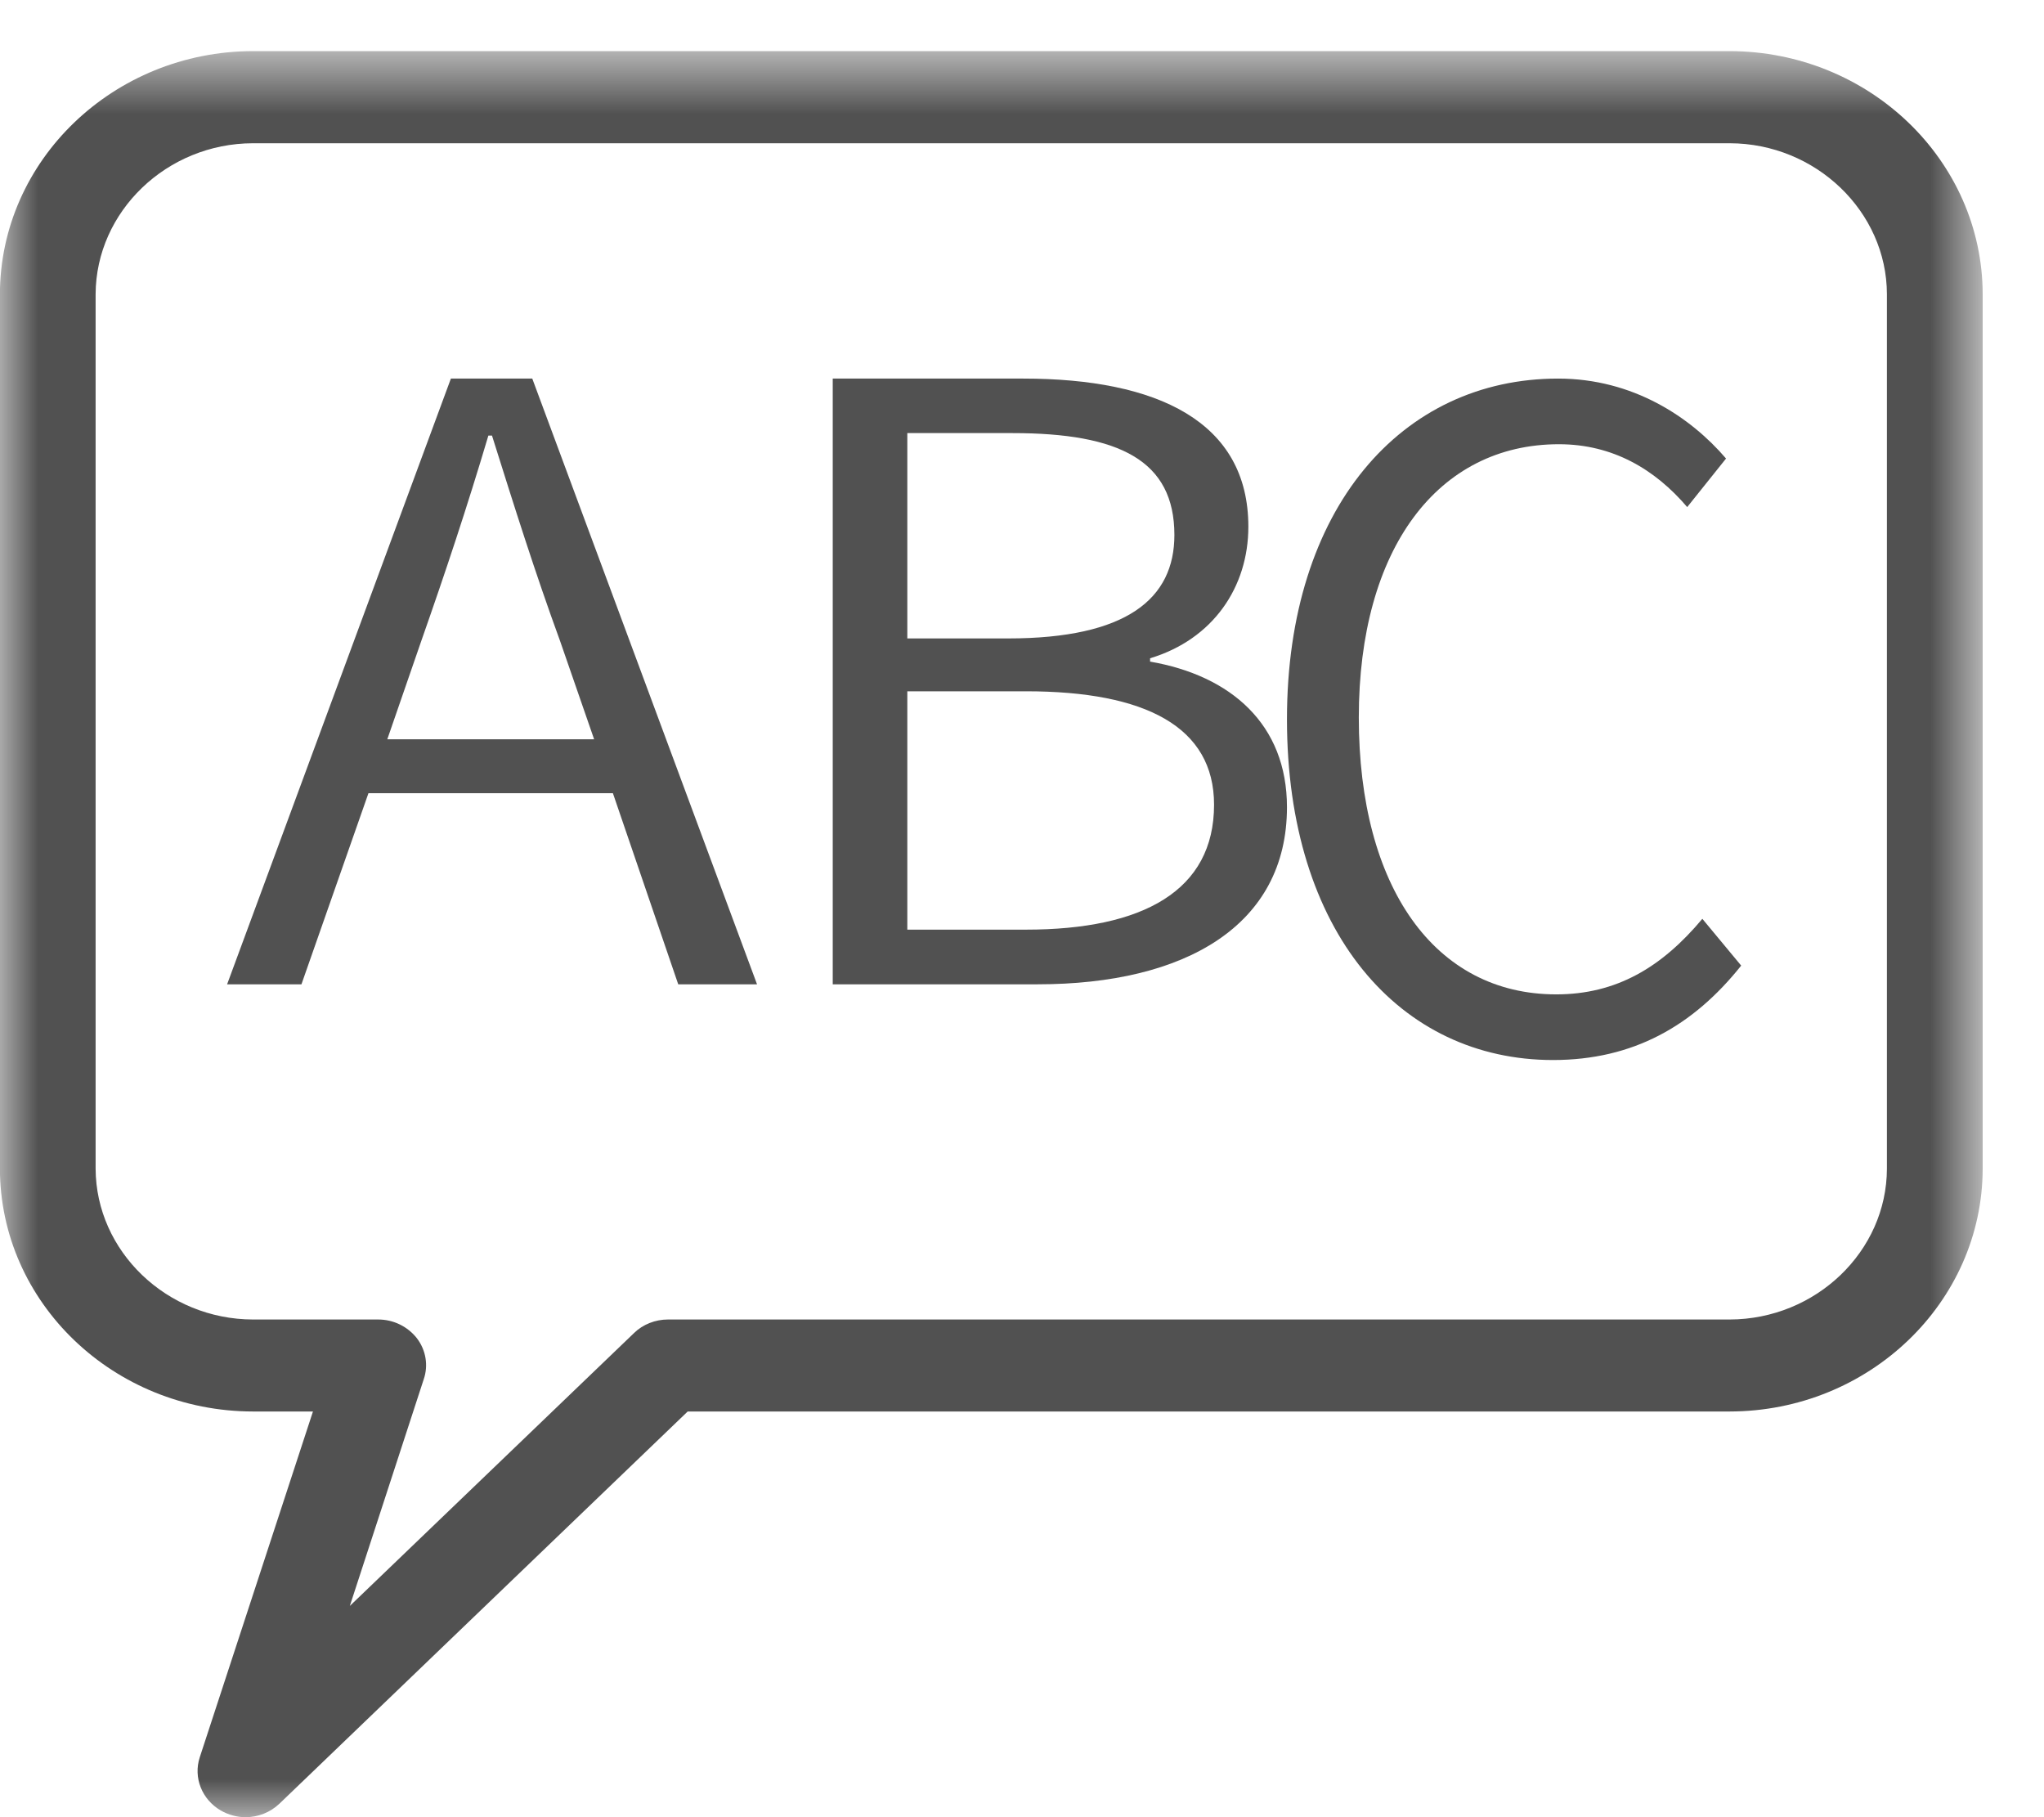 <?xml version="1.0" encoding="UTF-8"?>
<svg width="27px" height="24px" viewBox="0 0 27 24" version="1.1" xmlns="http://www.w3.org/2000/svg" xmlns:xlink="http://www.w3.org/1999/xlink">
    <!-- Generator: Sketch 46.2 (44496) - http://www.bohemiancoding.com/sketch -->
    <title>Page 1</title>
    <desc>Created with Sketch.</desc>
    <defs>
        <polygon id="path-1" points="0 0.675 0 24 26.189 24 26.189 0.675"></polygon>
    </defs>
    <g id="Page-3" stroke="none" stroke-width="1" fill="none" fill-rule="evenodd">
        <g id="国际学校备考" transform="translate(-1063, -429)">
            <g id="Page-1" transform="translate(1063, 429)">
                <g id="Group-3">
                    <mask id="mask-2" fill="white">
                        <use xlink:href="#path-1"></use>
                    </mask>
                    <g id="Clip-2"></g>
                    <path d="M2.915,23.911 C2.667,23.766 2.551,23.477 2.639,23.208 L4.134,18.642 L3.342,18.642 C1.5,18.64 0.001,17.203 -0.001,15.434 L-0.001,3.886 C0.001,2.118 1.5,0.678 3.342,0.675 L22.847,0.675 L22.847,1.282 L22.847,1.892 L3.342,1.892 C2.204,1.893 1.267,2.793 1.263,3.886 L1.263,15.434 C1.267,16.527 2.204,17.425 3.342,17.427 L4.996,17.427 C5.198,17.427 5.386,17.52 5.508,17.676 C5.625,17.83 5.661,18.032 5.597,18.217 L4.621,21.21 L8.377,17.604 C8.493,17.491 8.657,17.427 8.823,17.427 L22.847,17.427 C23.986,17.425 24.923,16.527 24.925,15.434 L24.925,3.886 C24.923,2.793 23.984,1.893 22.847,1.892 L22.847,1.282 L22.847,0.675 C24.69,0.678 26.187,2.118 26.19,3.886 L26.19,15.434 C26.187,17.203 24.688,18.64 22.847,18.642 L9.084,18.642 L3.692,23.821 C3.568,23.939 3.408,24 3.244,24 C3.13,24 3.018,23.97 2.915,23.911" id="Fill-1" fill="#515151" mask="url(#mask-2)"></path>
                </g>
                <path d="M7.848,9.764 L7.398,8.465 C7.066,7.557 6.795,6.694 6.499,5.753 L6.451,5.753 C6.168,6.705 5.884,7.557 5.565,8.465 L5.116,9.764 L7.848,9.764 Z M8.096,10.476 L4.867,10.476 L3.982,13 L3,13 L5.956,5 L7.031,5 L10,13 L8.959,13 L8.096,10.476 Z" id="Fill-4" fill="#515151"></path>
                <path d="M13.553,12.278 C15.098,12.278 16.037,11.764 16.037,10.628 C16.037,9.601 15.134,9.13 13.553,9.13 L11.985,9.13 L11.985,12.278 L13.553,12.278 Z M13.316,8.432 C14.885,8.432 15.513,7.907 15.513,7.066 C15.513,6.082 14.787,5.72 13.374,5.72 L11.985,5.72 L11.985,8.432 L13.316,8.432 Z M11,5 L13.516,5 C15.288,5 16.49,5.568 16.49,6.956 C16.49,7.753 16.025,8.443 15.192,8.694 L15.192,8.738 C16.26,8.923 17,9.566 17,10.661 C17,12.223 15.656,13 13.707,13 L11,13 L11,5 Z" id="Fill-6" fill="#515151"></path>
                <path d="M17,9.5 C17,6.709 18.517,5 20.581,5 C21.572,5 22.332,5.51 22.8,6.056 L22.287,6.697 C21.862,6.199 21.305,5.867 20.592,5.867 C18.996,5.867 17.949,7.243 17.949,9.476 C17.949,11.719 18.953,13.133 20.557,13.133 C21.35,13.133 21.95,12.777 22.487,12.135 L23,12.753 C22.364,13.55 21.572,14 20.514,14 C18.495,14 17,12.315 17,9.5" id="Fill-8" fill="#515151"></path>
            </g>
        </g>
    </g>
</svg>